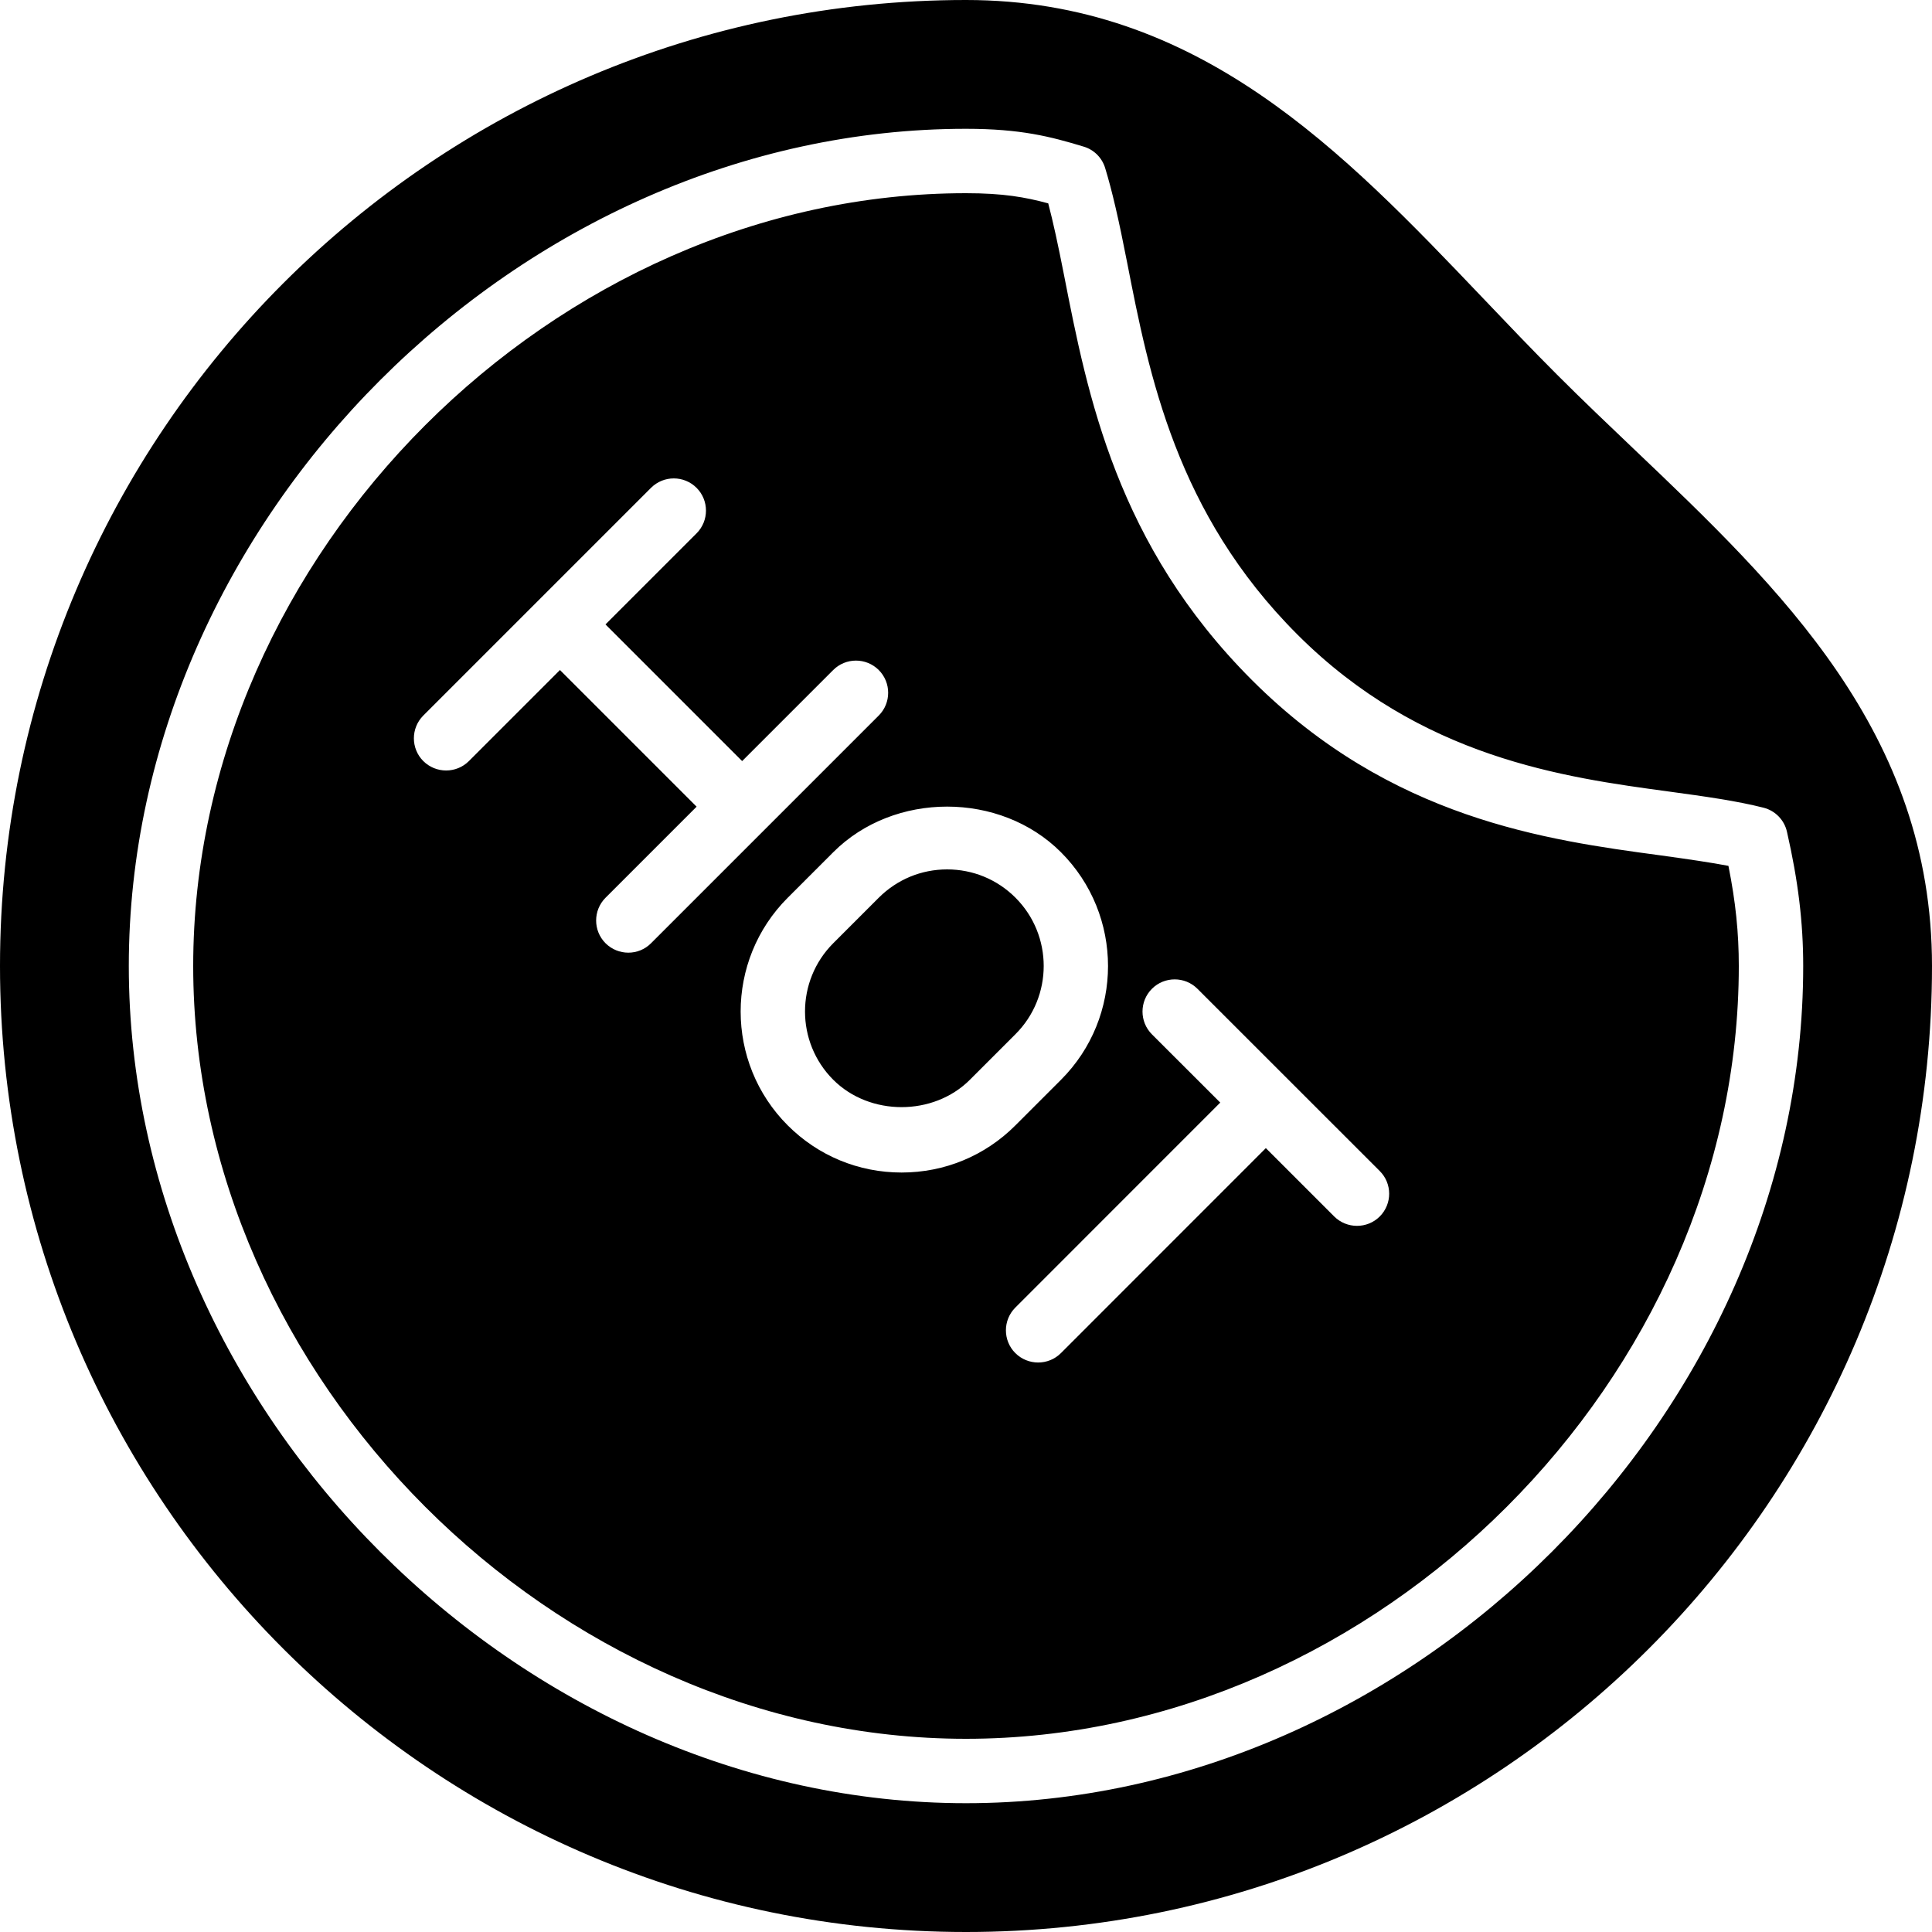 <?xml version="1.0" encoding="iso-8859-1"?>
<!-- Generator: Adobe Illustrator 19.0.0, SVG Export Plug-In . SVG Version: 6.00 Build 0)  -->
<svg version="1.1" id="Layer_1" xmlns="http://www.w3.org/2000/svg" xmlns:xlink="http://www.w3.org/1999/xlink" x="0px" y="0px"
	 viewBox="0 0 30 30" style="enable-background:new 0 0 30 30;" xml:space="preserve">
<g>
	<g>
		<path d="M15.768,13.939c-0.283-0.283-0.66-0.439-1.061-0.439c-0.401,0-0.777,0.156-1.061,0.439l-0.707,0.707
			c-0.585,0.585-0.585,1.536,0,2.121c0.566,0.566,1.555,0.566,2.121,0l0.707-0.707C16.353,15.476,16.353,14.524,15.768,13.939z
			 M25.783,13.282c-1.768-0.238-4.187-0.566-6.343-2.722c-2.099-2.099-2.552-4.419-2.917-6.284
			c-0.095-0.485-0.172-0.837-0.246-1.118C15.92,3.061,15.576,3,15,3C8.607,3,3,8.607,3,15s5.607,12,12,12s12-5.607,12-12
			c0-0.517-0.049-0.995-0.161-1.555C26.566,13.393,26.232,13.344,25.783,13.282z M9.757,14.793c-0.128,0-0.256-0.049-0.354-0.146
			c-0.195-0.195-0.195-0.512,0-0.707l1.414-1.414l-2.122-2.122l-1.414,1.414c-0.098,0.098-0.226,0.146-0.354,0.146
			s-0.256-0.049-0.354-0.146c-0.195-0.195-0.195-0.512,0-0.707l3.536-3.536c0.195-0.195,0.512-0.195,0.707,0s0.195,0.512,0,0.707
			L9.402,9.696l2.122,2.122l1.414-1.414c0.195-0.195,0.512-0.195,0.707,0s0.195,0.512,0,0.707l-3.536,3.536
			C10.013,14.744,9.885,14.793,9.757,14.793z M14,18.207c-0.668,0-1.296-0.26-1.768-0.732c-0.975-0.975-0.975-2.561,0-3.535
			l0.707-0.707c0.943-0.944,2.592-0.944,3.535,0c0.975,0.975,0.975,2.561,0,3.535l-0.707,0.707
			C15.296,17.947,14.668,18.207,14,18.207z M21.425,18.889c-0.098,0.098-0.226,0.146-0.354,0.146s-0.256-0.049-0.354-0.146
			l-1.061-1.061l-3.182,3.183c-0.098,0.098-0.226,0.146-0.354,0.146s-0.256-0.049-0.354-0.146c-0.195-0.195-0.195-0.512,0-0.707
			l3.182-3.183l-1.061-1.06c-0.195-0.195-0.195-0.512,0-0.707s0.512-0.195,0.707,0l2.829,2.828
			C21.62,18.377,21.62,18.693,21.425,18.889z M25.368,6.97C24.97,6.591,24.57,6.21,24.18,5.82c-0.392-0.392-0.773-0.792-1.153-1.191
			C20.857,2.354,18.615,0,15,0C6.729,0,0,6.729,0,15s6.729,15,15,15s15-6.729,15-15C30,11.38,27.645,9.138,25.368,6.97z M15,28
			C8.075,28,2,21.925,2,15S8.075,2,15,2c0.847,0,1.311,0.12,1.828,0.277c0.16,0.048,0.285,0.173,0.333,0.333
			c0.108,0.354,0.21,0.794,0.342,1.471c0.339,1.735,0.76,3.89,2.643,5.772c1.917,1.917,4.144,2.218,5.769,2.438
			c0.56,0.076,1.057,0.146,1.469,0.251c0.182,0.046,0.323,0.191,0.364,0.374C27.922,13.68,28,14.322,28,15
			C28,21.925,21.925,28,15,28z"/>
	</g>
</g>
</svg>
